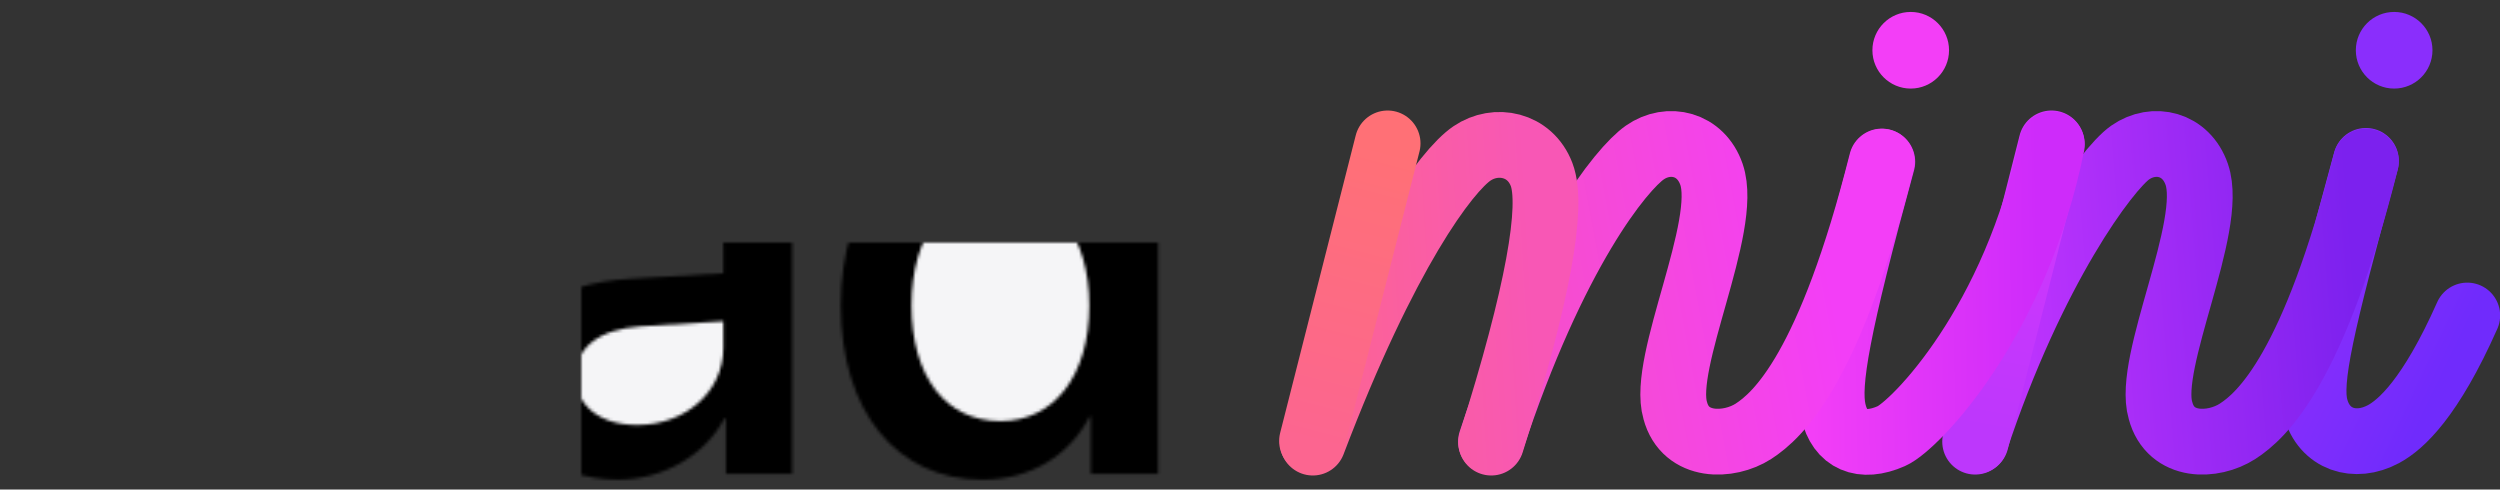 <svg xmlns="http://www.w3.org/2000/svg" viewBox="0 0 572 112" width="572" height="112" preserveAspectRatio="xMidYMid meet" style="width: 100%; height: 100%; transform: translate3d(0px, 0px, 0px);"><rect x="0" y="0" width="572" height="112" fill="#333333" stroke="none"/><defs><clipPath id="__lottie_element_2"><rect width="572" height="112" x="0" y="0"></rect></clipPath><mask id="__lottie_element_3" mask-type="alpha"><g transform="matrix(0.7,0,0,0.7,293.5,118.5)" opacity="1" style="display: block;"><g opacity="1" transform="matrix(1,0,0,1,0,0)"><path stroke-linecap="round" stroke-linejoin="round" fill-opacity="0" stroke="rgb(255,0,0)" stroke-opacity="1" stroke-width="70" d="M0 0"></path></g></g></mask><clipPath id="__lottie_element_7"><path d="M0,0 L378,0 L378,160 L0,160z"></path></clipPath><mask id="__lottie_element_11"><path fill="#ffffff" clip-rule="nonzero" d=" M-180.831,-33.302 C-180.831,-33.302 -159.406,-33.302 -159.406,-33.302 C-159.406,-33.302 -159.406,-14.893 -159.406,-14.893 C-159.406,-14.893 -158.886,-14.893 -158.886,-14.893 C-153.998,-27.061 -142.557,-35.174 -127.789,-35.174 C-112.604,-35.174 -101.58,-27.374 -97.212,-13.749 C-97.212,-13.749 -96.692,-13.749 -96.692,-13.749 C-91.076,-27.061 -78.179,-35.174 -62.578,-35.174 C-40.945,-35.174 -26.801,-20.822 -26.801,0.915 C-26.801,0.915 -26.801,76.11 -26.801,76.11 C-26.801,76.11 -49.37,76.11 -49.37,76.11 C-49.37,76.11 -49.37,6.324 -49.37,6.324 C-49.37,-7.82 -56.963,-15.933 -70.275,-15.933 C-83.587,-15.933 -92.844,-6.053 -92.844,7.78 C-92.844,7.78 -92.844,76.11 -92.844,76.11 C-92.844,76.11 -114.892,76.11 -114.892,76.11 C-114.892,76.11 -114.892,4.66 -114.892,4.66 C-114.892,-7.924 -122.901,-15.933 -135.589,-15.933 C-148.901,-15.933 -158.366,-5.533 -158.366,8.508 C-158.366,8.508 -158.366,76.11 -158.366,76.11 C-158.366,76.11 -180.831,76.11 -180.831,76.11 C-180.831,76.11 -180.831,-33.302 -180.831,-33.302" fill-opacity="1"></path><path fill="#ffffff" clip-rule="nonzero" d=" M-6.208,-62.214 C-6.208,-69.39 -0.384,-75.11 6.792,-75.11 C13.968,-75.11 19.689,-69.39 19.689,-62.214 C19.689,-55.142 13.968,-49.317 6.792,-49.317 C-0.384,-49.317 -6.208,-55.142 -6.208,-62.214" fill-opacity="1"></path><path fill="#ffffff" clip-rule="nonzero" d=" M-4.44,-33.302 C-4.44,-33.302 18.025,-33.302 18.025,-33.302 C18.025,-33.302 18.025,76.11 18.025,76.11 C18.025,76.11 -4.44,76.11 -4.44,76.11 C-4.44,76.11 -4.44,-33.302 -4.44,-33.302" fill-opacity="1"></path><path fill="#ffffff" clip-rule="nonzero" d=" M41.009,-33.302 C41.009,-33.302 62.434,-33.302 62.434,-33.302 C62.434,-33.302 62.434,-14.997 62.434,-14.997 C62.434,-14.997 62.954,-14.997 62.954,-14.997 C68.882,-27.477 80.531,-35.174 97.38,-35.174 C121.509,-35.174 135.341,-19.781 135.341,5.284 C135.341,5.284 135.341,76.11 135.341,76.11 C135.341,76.11 112.772,76.11 112.772,76.11 C112.772,76.11 112.772,9.652 112.772,9.652 C112.772,-6.781 105.076,-15.829 89.475,-15.829 C73.666,-15.829 63.474,-4.597 63.474,12.356 C63.474,12.356 63.474,76.11 63.474,76.11 C63.474,76.11 41.009,76.11 41.009,76.11 C41.009,76.11 41.009,-33.302 41.009,-33.302" fill-opacity="1"></path><path fill="#ffffff" clip-rule="nonzero" d=" M155.934,-62.214 C155.934,-69.39 161.758,-75.11 168.934,-75.11 C176.11,-75.11 181.831,-69.39 181.831,-62.214 C181.831,-55.142 176.11,-49.317 168.934,-49.317 C161.758,-49.317 155.934,-55.142 155.934,-62.214" fill-opacity="1"></path><path fill="#ffffff" clip-rule="nonzero" d=" M157.702,-33.302 C157.702,-33.302 180.167,-33.302 180.167,-33.302 C180.167,-33.302 180.167,76.11 180.167,76.11 C180.167,76.11 157.702,76.11 157.702,76.11 C157.702,76.11 157.702,-33.302 157.702,-33.302" fill-opacity="1"></path></mask><clipPath id="__lottie_element_14"><path d="M0,0 L580,0 L580,200 L0,200z"></path></clipPath><linearGradient id="__lottie_element_23" spreadMethod="pad" gradientUnits="userSpaceOnUse" x1="-63.161" y1="44.197" x2="52.036" y2="22.687"><stop offset="0%" stop-color="rgb(247,82,194)"></stop><stop offset="50%" stop-color="rgb(245,72,221)"></stop><stop offset="100%" stop-color="rgb(243,62,247)"></stop></linearGradient><linearGradient id="__lottie_element_24" spreadMethod="pad" gradientUnits="userSpaceOnUse" x1="-38.374" y1="44.165" x2="34.888" y2="39.795"><stop offset="0%" stop-color="rgb(252,101,145)"></stop><stop offset="50%" stop-color="rgb(250,94,163)"></stop><stop offset="100%" stop-color="rgb(248,87,181)"></stop></linearGradient><linearGradient id="__lottie_element_25" spreadMethod="pad" gradientUnits="userSpaceOnUse" x1="11.617" y1="-47.066" x2="-13.529" y2="48.977"><stop offset="0%" stop-color="rgb(255,112,118)"></stop><stop offset="50%" stop-color="rgb(253,107,131)"></stop><stop offset="100%" stop-color="rgb(252,101,144)"></stop></linearGradient><linearGradient id="__lottie_element_29" spreadMethod="pad" gradientUnits="userSpaceOnUse" x1="-42.317" y1="5.85" x2="32.737" y2="4.696"><stop offset="0%" stop-color="rgb(243,62,247)"></stop><stop offset="50%" stop-color="rgb(224,53,249)"></stop><stop offset="100%" stop-color="rgb(206,43,250)"></stop></linearGradient><linearGradient id="__lottie_element_33" spreadMethod="pad" gradientUnits="userSpaceOnUse" x1="9.923" y1="-45.405" x2="-6.56" y2="45.543"><stop offset="0%" stop-color="rgb(211,54,254)"></stop><stop offset="50%" stop-color="rgb(200,55,253)"></stop><stop offset="100%" stop-color="rgb(189,55,252)"></stop></linearGradient><linearGradient id="__lottie_element_37" spreadMethod="pad" gradientUnits="userSpaceOnUse" x1="-47.745" y1="8.198" x2="60.53" y2="-0.613"><stop offset="0%" stop-color="rgb(188,51,253)"></stop><stop offset="50%" stop-color="rgb(156,42,245)"></stop><stop offset="100%" stop-color="rgb(124,33,238)"></stop></linearGradient><linearGradient id="__lottie_element_41" spreadMethod="pad" gradientUnits="userSpaceOnUse" x1="-20.221" y1="-15.437" x2="26.123" y2="6.675"><stop offset="0%" stop-color="rgb(138,46,252)"></stop><stop offset="50%" stop-color="rgb(125,45,252)"></stop><stop offset="100%" stop-color="rgb(112,43,252)"></stop></linearGradient><clipPath id="__lottie_element_43"><path d="M0,0 L378,0 L378,160 L0,160z"></path></clipPath><mask id="__lottie_element_47"><path fill="#ffffff" clip-rule="nonzero" d=" M-112.823,4.353 C-112.823,4.353 -86.12,4.353 -86.12,4.353 C-65.858,4.353 -54.325,-6.552 -54.325,-25.456 C-54.325,-44.358 -65.857,-55.161 -86.015,-55.161 C-86.015,-55.161 -112.823,-55.161 -112.823,-55.161 C-112.823,-55.161 -112.823,4.353 -112.823,4.353" fill-opacity="1"></path><path fill="#ffffff" clip-rule="nonzero" d=" M46.099,34.164 C46.099,34.164 46.099,25.543 46.099,25.543 C46.099,25.543 19.187,27.204 19.187,27.204 C5.783,28.14 -1.801,34.06 -1.801,43.407 C-1.801,52.962 6.095,59.194 18.149,59.194 C33.837,59.194 46.099,48.392 46.099,34.164" fill-opacity="1"></path><path fill="#ffffff" clip-rule="nonzero" d=" M107.183,20.452 C107.183,43.51 118.3,57.948 136.07,57.948 C153.318,57.948 164.85,43.303 164.85,20.452 C164.85,-2.191 153.318,-17.042 136.07,-17.042 C118.3,-17.042 107.183,-2.501 107.183,20.452" fill-opacity="1"></path></mask><mask id="__lottie_element_50"><path fill="#ffffff" clip-rule="nonzero" d=" M-186.191,-63.076 C-186.191,-70.243 -180.373,-75.954 -173.204,-75.954 C-166.033,-75.954 -160.319,-70.243 -160.319,-63.076 C-160.319,-56.012 -166.033,-50.196 -173.204,-50.196 C-180.373,-50.196 -186.191,-56.012 -186.191,-63.076" fill-opacity="1"></path><path fill="#ffffff" clip-rule="nonzero" d=" M-184.426,-34.18 C-184.426,-34.18 -161.983,-34.18 -161.983,-34.18 C-161.983,-34.18 -161.983,75.086 -161.983,75.086 C-161.983,75.086 -184.426,75.086 -184.426,75.086 C-184.426,75.086 -184.426,-34.18 -184.426,-34.18" fill-opacity="1"></path><path fill="#ffffff" clip-rule="nonzero" d=" M-79.885,-74.792 C-50.792,-74.792 -30.531,-54.746 -30.531,-25.56 C-30.531,3.73 -51.206,23.88 -80.612,23.88 C-80.612,23.88 -112.823,23.88 -112.823,23.88 C-112.823,23.88 -112.823,75.085 -112.823,75.085 C-112.823,75.085 -136.099,75.085 -136.099,75.085 C-136.099,75.085 -136.099,-74.792 -136.099,-74.792 C-136.099,-74.792 -79.885,-74.792 -79.885,-74.792" fill-opacity="1"></path><path fill="#ffffff" clip-rule="nonzero" d=" M-112.823,4.353 C-112.823,4.353 -86.12,4.353 -86.12,4.353 C-65.858,4.353 -54.325,-6.552 -54.325,-25.456 C-54.325,-44.358 -65.857,-55.161 -86.015,-55.161 C-86.015,-55.161 -112.823,-55.161 -112.823,-55.161 C-112.823,-55.161 -112.823,4.353 -112.823,4.353" fill-opacity="1"></path><path fill="#ffffff" clip-rule="nonzero" d=" M-24.453,44.03 C-24.453,24.918 -9.802,13.182 16.174,11.727 C16.174,11.727 46.099,9.962 46.099,9.962 C46.099,9.962 46.099,1.55 46.099,1.55 C46.099,-10.603 37.89,-17.873 24.175,-17.873 C11.186,-17.873 3.08,-11.643 1.107,-1.878 C1.107,-1.878 -20.089,-1.878 -20.089,-1.878 C-18.843,-21.613 -2.009,-36.154 25.005,-36.154 C51.502,-36.154 68.438,-22.132 68.438,-0.217 C68.438,-0.217 68.438,75.085 68.438,75.085 C68.438,75.085 46.931,75.085 46.931,75.085 C46.931,75.085 46.931,57.117 46.931,57.117 C46.931,57.117 46.41,57.117 46.41,57.117 C40.073,69.269 26.253,76.954 11.913,76.954 C-9.492,76.954 -24.453,63.66 -24.453,44.03" fill-opacity="1"></path><path fill="#ffffff" clip-rule="nonzero" d=" M46.099,34.164 C46.099,34.164 46.099,25.543 46.099,25.543 C46.099,25.543 19.187,27.204 19.187,27.204 C5.783,28.14 -1.801,34.06 -1.801,43.407 C-1.801,52.962 6.095,59.194 18.149,59.194 C33.837,59.194 46.099,48.392 46.099,34.164" fill-opacity="1"></path><path fill="#ffffff" clip-rule="nonzero" d=" M84.221,20.452 C84.221,-14.03 102.507,-35.946 129.939,-35.946 C145.628,-35.946 158.098,-28.052 164.227,-16.004 C164.227,-16.004 164.644,-16.004 164.644,-16.004 C164.644,-16.004 164.644,-74.792 164.644,-74.792 C164.644,-74.792 187.191,-74.792 187.191,-74.792 C187.191,-74.792 187.191,75.085 187.191,75.085 C187.191,75.085 165.371,75.085 165.371,75.085 C165.371,75.085 165.371,56.494 165.371,56.494 C165.371,56.494 164.954,56.494 164.954,56.494 C158.513,68.957 146.044,76.954 130.148,76.954 C102.507,76.954 84.221,54.934 84.221,20.452" fill-opacity="1"></path><path fill="#ffffff" clip-rule="nonzero" d=" M107.183,20.452 C107.183,43.51 118.3,57.948 136.07,57.948 C153.318,57.948 164.85,43.303 164.85,20.452 C164.85,-2.191 153.318,-17.042 136.07,-17.042 C118.3,-17.042 107.183,-2.501 107.183,20.452" fill-opacity="1"></path></mask></defs><g clip-path="url(#__lottie_element_2)"><g clip-path="url(#__lottie_element_43)" transform="matrix(0.705,0,0,0.705,-0.245,-0.9)" opacity="1" style="display: block;"><g mask="url(#__lottie_element_50)" transform="matrix(1,0,0,1,189,80)" opacity="1" style="display: block;"><g opacity="1" transform="matrix(1,0,0,1,0.457,0.359)"><path fill="rgb(0,0,0)" fill-opacity="1" d=" M250,-140 C250,-140 250,140 250,140 C250,140 -250,140 -250,140 C-250,140 -250,-140 -250,-140 C-250,-140 250,-140 250,-140z"></path><path stroke-linecap="butt" stroke-linejoin="miter" fill-opacity="0" stroke-miterlimit="4" stroke="rgb(255,255,255)" stroke-opacity="1" stroke-width="0" d=" M250,-140 C250,-140 250,140 250,140 C250,140 -250,140 -250,140 C-250,140 -250,-140 -250,-140 C-250,-140 250,-140 250,-140z"></path></g></g><g mask="url(#__lottie_element_47)" transform="matrix(1,0,0,1,189,80)" opacity="1" style="display: block;"><g opacity="1" transform="matrix(1,0,0,1,0.457,0.359)"><path fill="rgb(245,245,247)" fill-opacity="1" d=" M250,-140 C250,-140 250,140 250,140 C250,140 -250,140 -250,140 C-250,140 -250,-140 -250,-140 C-250,-140 250,-140 250,-140z"></path><path stroke-linecap="butt" stroke-linejoin="miter" fill-opacity="0" stroke-miterlimit="4" stroke="rgb(255,255,255)" stroke-opacity="1" stroke-width="0" d=" M250,-140 C250,-140 250,140 250,140 C250,140 -250,140 -250,140 C-250,140 -250,-140 -250,-140 C-250,-140 250,-140 250,-140z"></path></g></g></g><g clip-path="url(#__lottie_element_14)" transform="matrix(0.7,0,0,0.7,225.5,-11)" opacity="1" style="display: block;"><g transform="matrix(1,0,0,1,119.056,111.221)" opacity="1" style="display: block;"><g opacity="1" transform="matrix(1,0,0,1,339.25,4.25)"><path stroke="url(#__lottie_element_41)" stroke-linecap="round" stroke-linejoin="round" fill-opacity="0" stroke-opacity="1" stroke-width="21.5" d=" M25.991,3.372 C14.003,30.35 4.366,39.034 -1.376,42.127 C-10.747,47.174 -20.816,43.864 -23.609,33.573 C-25.991,24.793 -21.948,6.905 -7.123,-47.174"></path></g></g><g transform="matrix(1,0,0,1,119.056,111.221)" opacity="1" style="display: block;"><g opacity="1" transform="matrix(1,0,0,1,268.25,0)"><path stroke="url(#__lottie_element_37)" stroke-linecap="round" stroke-linejoin="round" fill-opacity="0" stroke-opacity="1" stroke-width="21.5" d=" M63.863,-42.712 C46.845,24.836 29.965,40.275 21.918,45.469 C13.948,50.614 0,51.049 -3.279,38.648 C-7.954,22.831 14.437,-21.489 8.577,-38.495 C5.089,-48.616 -5.437,-51.049 -13.178,-45.655 C-20.712,-40.406 -45.111,-7.731 -63.863,48.856"></path></g></g><g transform="matrix(1,0,0,1,119.056,111.221)" opacity="1" style="display: block;"><g opacity="1" transform="matrix(1,0,0,1,217,0)"><path stroke="url(#__lottie_element_33)" stroke-linecap="round" stroke-linejoin="round" fill-opacity="0" stroke-opacity="1" stroke-width="21.5" d=" M12.352,-48.633 C12.352,-48.633 -12.352,48.633 -12.352,48.633"></path></g></g><g transform="matrix(1,0,0,1,119.056,111.221)" opacity="1" style="display: block;"><g opacity="1" transform="matrix(1,0,0,1,192.75,1.5)"><path stroke="url(#__lottie_element_29)" stroke-linecap="round" stroke-linejoin="round" fill-opacity="0" stroke-opacity="1" stroke-width="21.5" d=" M36.722,-49.835 C24.916,8.349 -8.083,42.149 -15.705,45.525 C-25.436,49.835 -32.613,46.701 -34.723,37.331 C-36.722,28.456 -33.533,9.941 -18.708,-44.138"></path></g></g><g transform="matrix(1,0,0,1,119.056,111.221)" opacity="1" style="display: block;"><g opacity="1" transform="matrix(1,0,0,1,110,0)"><path stroke="url(#__lottie_element_23)" stroke-linecap="round" stroke-linejoin="round" fill-opacity="0" stroke-opacity="1" stroke-width="21.5" d=" M63.863,-42.712 C46.845,24.836 29.965,40.275 21.918,45.469 C13.948,50.614 -0.362,51.049 -3.641,38.648 C-8.316,22.831 14.076,-21.489 8.216,-38.495 C4.728,-48.616 -5.834,-51.049 -13.575,-45.655 C-21.109,-40.406 -43.322,-13.432 -63.863,48.856"></path></g><g opacity="1" transform="matrix(1,0,0,1,27.25,-0.75)"><path stroke="url(#__lottie_element_24)" stroke-linecap="round" stroke-linejoin="round" fill-opacity="0" stroke-opacity="1" stroke-width="21.5" d=" M18.974,49.911 C34.323,1.335 39.345,-27.445 35.439,-37.702 C31.63,-47.704 20.461,-49.911 12.664,-44.6 C4.417,-38.983 -15.65,-12.377 -39.345,49.911"></path></g><g opacity="1" transform="matrix(1,0,0,1,0,0)"><path stroke="url(#__lottie_element_25)" stroke-linecap="round" stroke-linejoin="round" fill-opacity="0" stroke-opacity="1" stroke-width="21.5" d=" M12.352,-48.633 C12.352,-48.633 -12.352,48.633 -12.352,48.633"></path></g></g><g transform="matrix(1,0,0,1,119.056,111.221)" opacity="1" style="display: block;"><g opacity="1" transform="matrix(1,0,0,1,183.335,-79.079)"><path fill="rgb(243,62,247)" fill-opacity="1" d=" M-12.525,0 C-12.525,-6.917 -6.917,-12.525 0,-12.525 C6.918,-12.525 12.525,-6.917 12.525,0 C12.525,6.917 6.918,12.524 0,12.524 C-6.917,12.524 -12.525,6.917 -12.525,0z"></path></g><g opacity="1" transform="matrix(1,0,0,1,341.347,-79.079)"><path fill="rgb(138,46,252)" fill-opacity="1" d=" M-12.525,0 C-12.525,-6.917 -6.917,-12.525 0,-12.525 C6.918,-12.525 12.525,-6.917 12.525,0 C12.525,6.917 6.918,12.524 0,12.524 C-6.917,12.524 -12.525,6.917 -12.525,0z"></path></g></g></g><g mask="url(#__lottie_element_3)" style="display: block;"><g clip-path="url(#__lottie_element_7)" transform="matrix(0.705,0,0,0.705,294.255,-0.9)" opacity="1"><g mask="url(#__lottie_element_11)" transform="matrix(1,0,0,1,189,80)" opacity="1" style="display: block;"><g opacity="1" transform="matrix(1,0,0,1,0,0)"><path fill="rgb(0,0,0)" fill-opacity="1" d=" M189,-80 C189,-80 189,80 189,80 C189,80 -189,80 -189,80 C-189,80 -189,-80 -189,-80 C-189,-80 189,-80 189,-80z"></path><path stroke-linecap="butt" stroke-linejoin="miter" fill-opacity="0" stroke-miterlimit="4" stroke="rgb(255,255,255)" stroke-opacity="1" stroke-width="0" d=" M189,-80 C189,-80 189,80 189,80 C189,80 -189,80 -189,80 C-189,80 -189,-80 -189,-80 C-189,-80 189,-80 189,-80z"></path></g></g></g></g></g></svg>